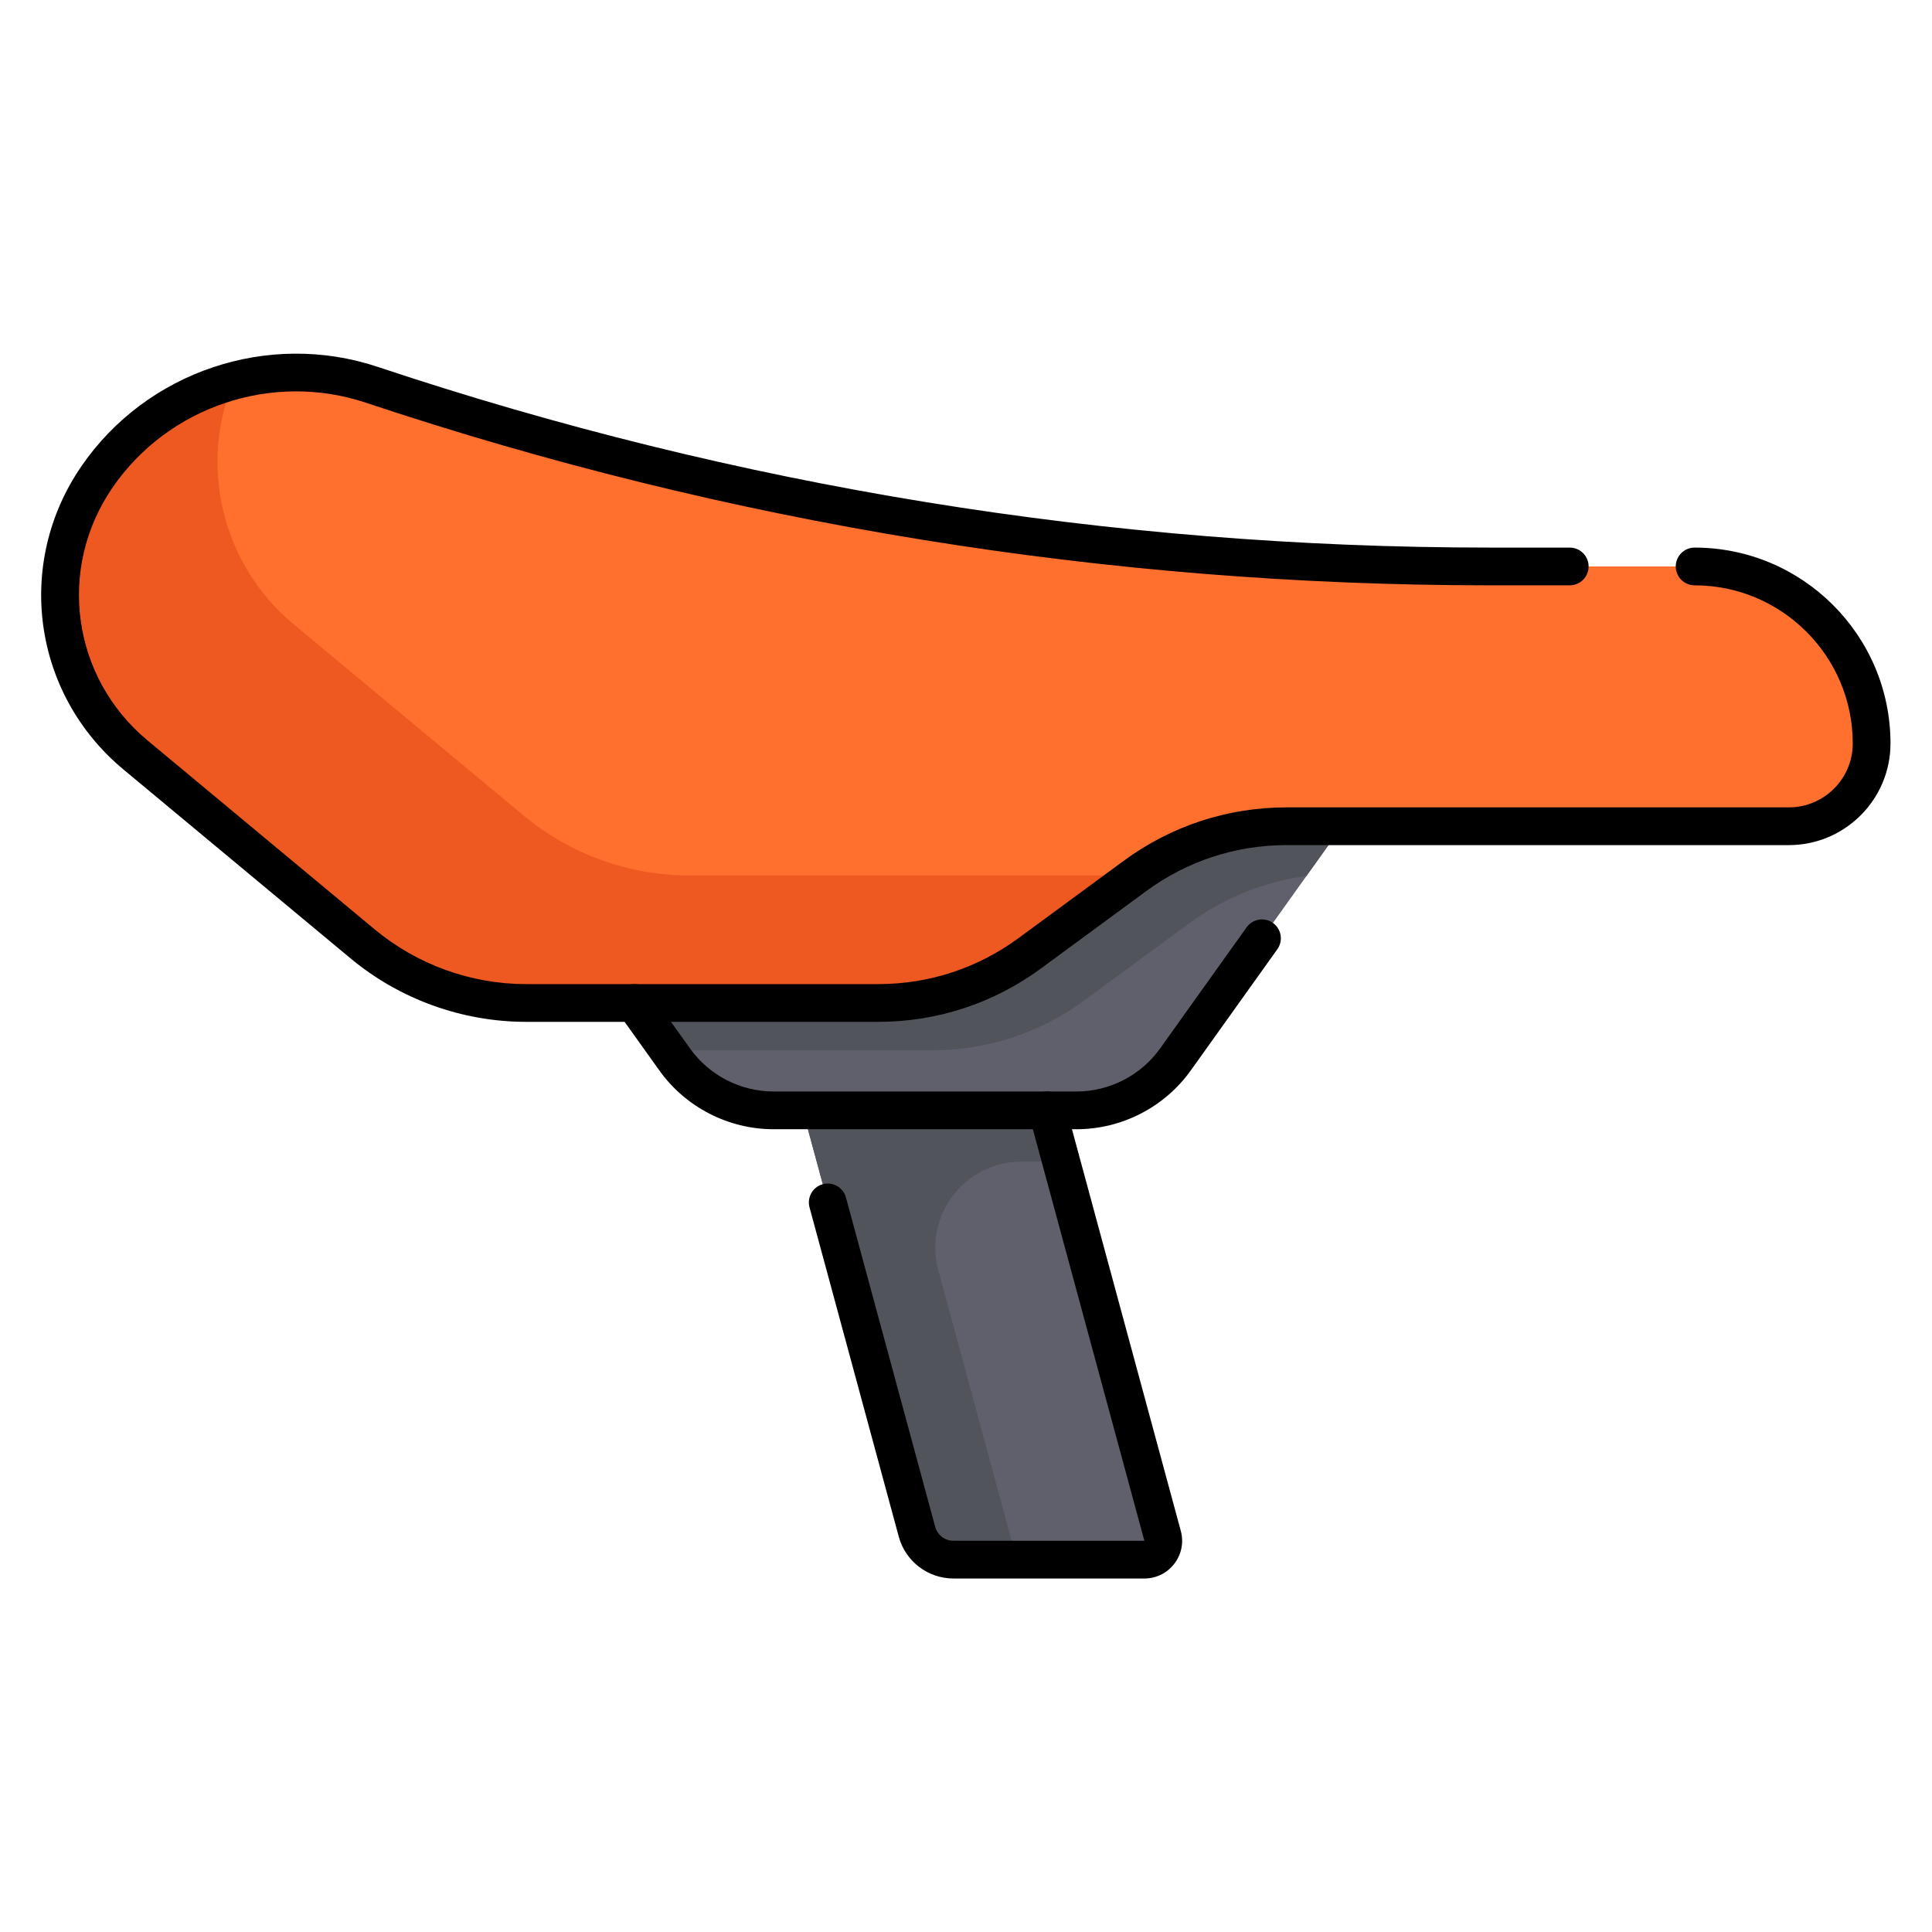 <?xml version="1.0" encoding="UTF-8"?>
<svg id="Layer_1" data-name="Layer 1" xmlns="http://www.w3.org/2000/svg" viewBox="0 0 512 512">
  <defs>
    <style>
      .cls-1 {
        fill: #ed5920;
      }

      .cls-2 {
        fill: #ff702e;
      }

      .cls-3 {
        fill: #5f606b;
      }

      .cls-4 {
        fill: #51545a;
      }
    </style>
  </defs>
  <path class="cls-3" d="M285.259,294.259h-80.226c-10.421,0-20.2-5.033-26.256-13.513l-44.122-61.783h220.982l-44.122,61.783c-6.056,8.48-15.835,13.513-26.256,13.513Z"/>
  <path class="cls-4" d="M134.655,218.963l42.407,59.381h70.032c14.46,0,28.543-4.619,40.195-13.182l27.855-20.474c9.187-6.752,19.886-11.039,31.088-12.556l9.405-13.169H134.655Z"/>
  <path class="cls-3" d="M277.543,294.259h-64.795l30.262,111.674c1.181,4.358,5.136,7.384,9.652,7.384h50.609c3.294,0,5.687-3.129,4.826-6.308l-30.554-112.751Z"/>
  <path class="cls-2" d="M25.69,126.397l-0,0c-16.134,23.508-11.709,55.435,10.21,73.668l60.16,50.044c12.19,10.14,27.546,15.693,43.403,15.693h93.253c14.46,0,28.543-4.619,40.195-13.183l27.855-20.474c11.652-8.564,25.734-13.183,40.195-13.183h133.104c12.115,0,21.935-9.821,21.935-21.935v-0c0-25.908-21.002-46.91-46.91-46.91h-54.273c-100.711,0-200.762-16.258-296.291-48.146l-0-0c-27.009-9.016-56.724,.949-72.836,24.426Z"/>
  <path class="cls-2" d="M25.69,126.397l-0,0c-16.134,23.508-11.709,55.435,10.21,73.668l60.16,50.044c12.19,10.14,27.546,15.693,43.403,15.693h93.253c14.46,0,28.543-4.619,40.195-13.183l27.855-20.474c11.652-8.564,25.734-13.183,40.195-13.183h133.104c12.115,0,21.935-9.821,21.935-21.935v-0c0-25.908-21.002-46.91-46.91-46.91h-54.273c-100.711,0-200.762-16.258-296.291-48.146l-0-0c-27.009-9.016-56.724,.949-72.836,24.426Z"/>
  <path class="cls-1" d="M182.72,232.009c-16.065,0-31.623-5.625-43.973-15.898l-60.95-50.701c-19.212-15.981-25.146-42.343-15.816-64.585-14.406,3.817-27.415,12.639-36.291,25.572v0c-16.134,23.508-11.709,55.435,10.21,73.668l60.16,50.044c12.19,10.14,27.546,15.693,43.403,15.693h93.253c14.46,0,28.543-4.619,40.194-13.183l27.855-20.474c.063-.047,.129-.09,.193-.136h-118.239Z"/>
  <path class="cls-4" d="M270.666,307.852h10.561l-3.684-13.593h-64.795l30.262,111.674c1.181,4.358,5.136,7.385,9.652,7.385h16.785l-20.786-76.705c-3.928-14.494,6.987-28.76,22.004-28.76Z"/>
  <path d="M285.259,299.259h-80.226c-12.01,0-23.347-5.834-30.325-15.607l-10.673-14.944c-1.604-2.247-1.084-5.37,1.163-6.975,2.247-1.604,5.369-1.085,6.976,1.163l10.673,14.944c5.105,7.15,13.399,11.419,22.187,11.419h80.226c8.787,0,17.081-4.269,22.187-11.419l22.919-32.092c1.606-2.249,4.729-2.767,6.976-1.163,2.247,1.605,2.768,4.728,1.163,6.975l-22.919,32.092c-6.979,9.773-18.315,15.607-30.325,15.607Z"/>
  <path d="M303.271,418.318h-50.608c-6.758,0-12.711-4.555-14.478-11.077l-23.653-87.282c-.722-2.665,.854-5.411,3.519-6.133,2.665-.722,5.412,.853,6.134,3.518l23.653,87.282c.589,2.174,2.573,3.692,4.825,3.692h50.608l-30.555-112.751c-.722-2.665,.854-5.411,3.519-6.133,2.665-.723,5.411,.853,6.134,3.518l30.555,112.751c.821,3.03,.197,6.198-1.71,8.692-1.908,2.493-4.803,3.923-7.942,3.923Z"/>
  <path d="M232.717,270.801h-93.254c-16.99,0-33.54-5.983-46.6-16.849l-60.16-50.044c-24.053-20.007-28.84-54.546-11.136-80.341,17.279-25.177,49.579-36.008,78.542-26.339,95.195,31.776,194.35,47.889,294.708,47.889h21.18c2.762,0,5,2.239,5,5s-2.238,5-5,5h-21.18c-101.437,0-201.656-16.285-297.874-48.403-24.757-8.265-52.361,.993-67.132,22.513-14.763,21.509-10.771,50.311,9.286,66.995l60.16,50.044c11.269,9.374,25.547,14.536,40.205,14.536h93.254c13.49,0,26.365-4.223,37.233-12.211l27.855-20.474c12.598-9.259,27.521-14.154,43.155-14.154h133.104c9.338,0,16.936-7.597,16.936-16.936,0-23.109-18.801-41.91-41.91-41.91-2.762,0-5-2.239-5-5s2.238-5,5-5c28.623,0,51.91,23.287,51.91,51.91,0,14.852-12.083,26.936-26.936,26.936h-133.104c-13.489,0-26.364,4.223-37.233,12.211l-27.855,20.474c-12.597,9.259-27.52,14.153-43.155,14.153Z"/>
</svg>